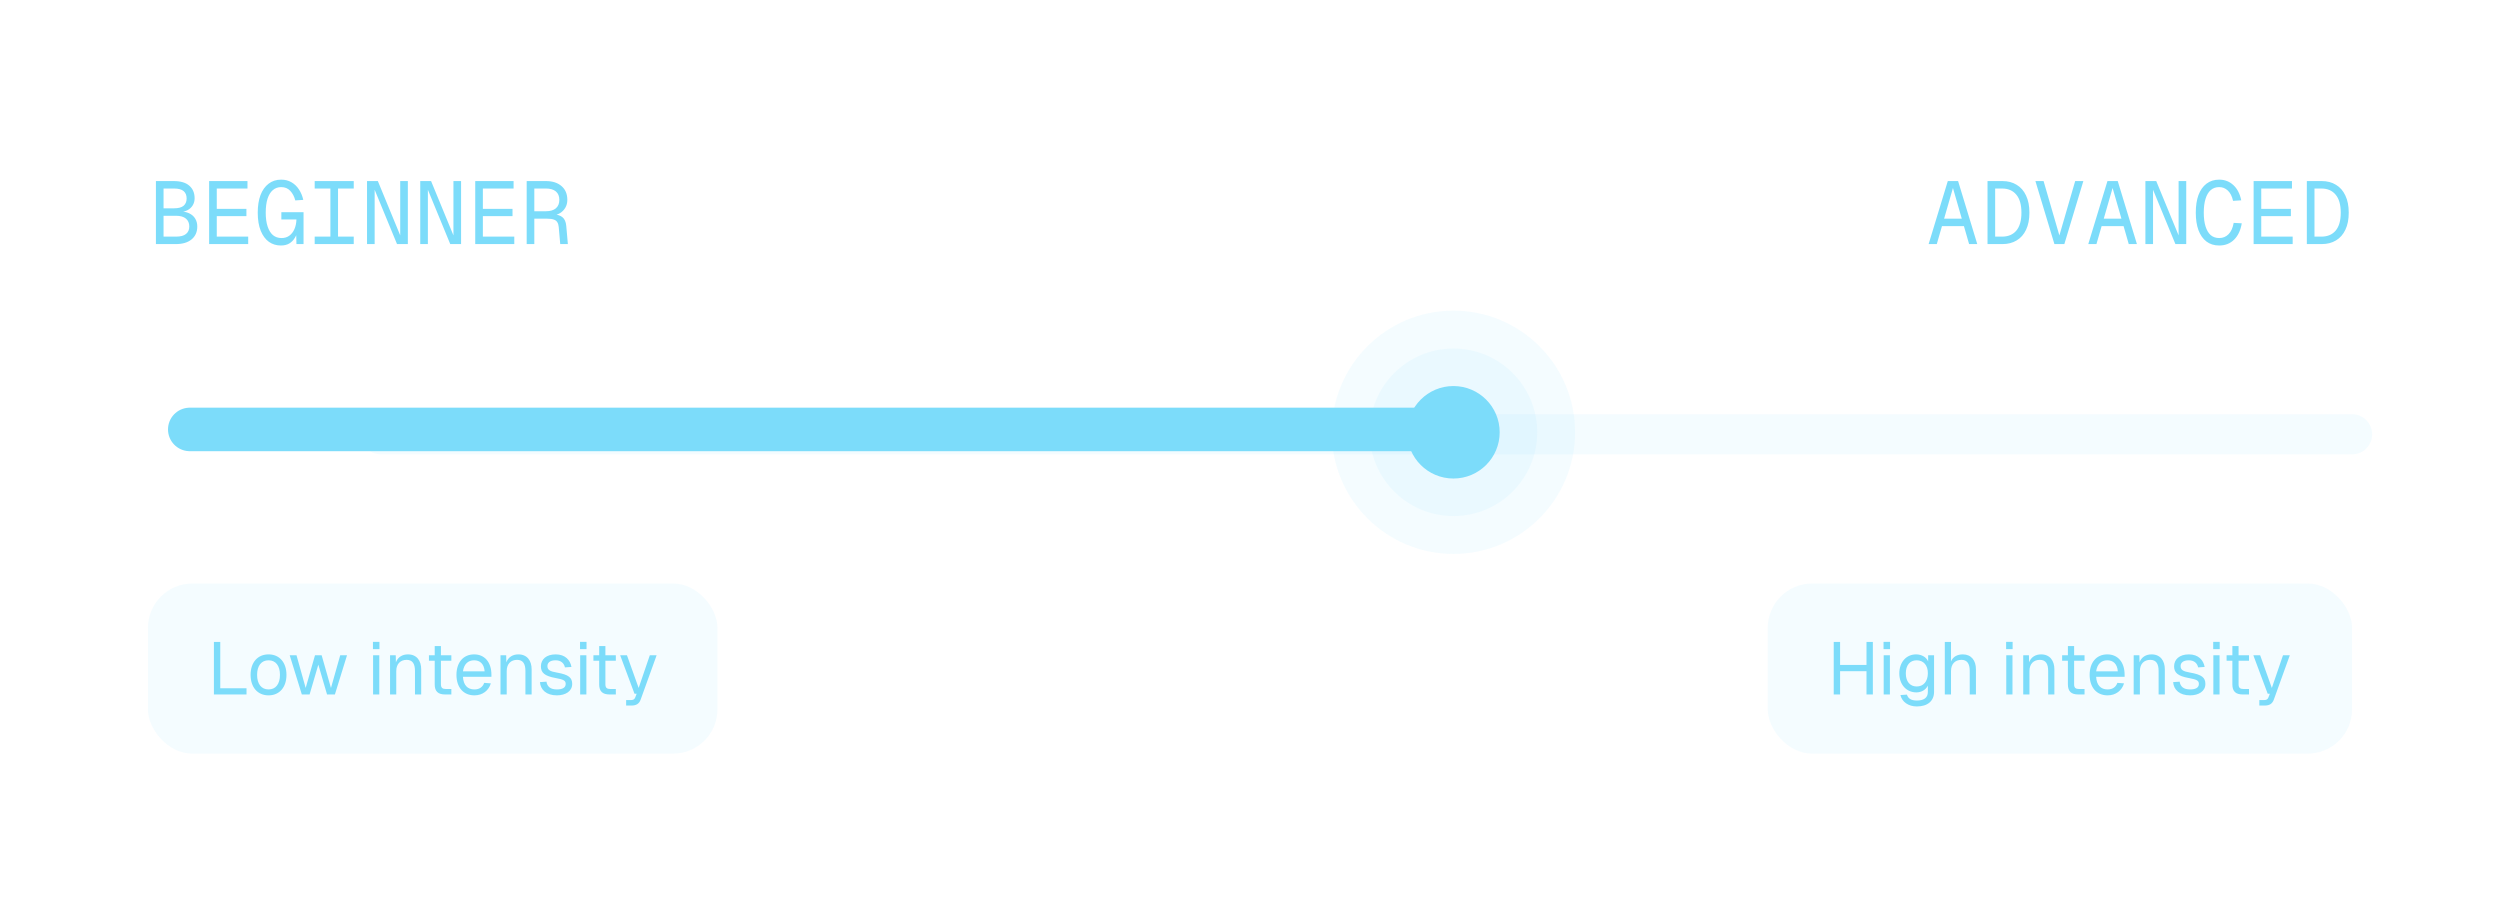 <svg width="338" height="122" viewBox="0 0 338 122" fill="none" xmlns="http://www.w3.org/2000/svg">
<path d="M21.08 33V24.48H23.48C24.416 24.48 25.12 24.688 25.592 25.104C26.072 25.52 26.312 26.088 26.312 26.808C26.312 27.16 26.228 27.476 26.06 27.756C25.892 28.036 25.656 28.256 25.352 28.416C25.048 28.576 24.696 28.656 24.296 28.656V28.584C24.792 28.584 25.216 28.668 25.568 28.836C25.928 29.004 26.2 29.24 26.384 29.544C26.576 29.848 26.672 30.208 26.672 30.624C26.672 31.36 26.416 31.94 25.904 32.364C25.392 32.788 24.684 33 23.78 33H21.08ZM22.112 31.992H23.792C24.408 31.992 24.86 31.872 25.148 31.632C25.444 31.392 25.592 31.056 25.592 30.624C25.592 30.168 25.44 29.812 25.136 29.556C24.832 29.3 24.384 29.172 23.792 29.172H22.112V31.992ZM22.112 28.164H23.528C24.12 28.164 24.552 28.048 24.824 27.816C25.096 27.584 25.232 27.256 25.232 26.832C25.232 26.4 25.096 26.068 24.824 25.836C24.552 25.604 24.12 25.488 23.528 25.488H22.112V28.164ZM28.275 33V24.48H33.459V25.488H29.307V28.236H33.315V29.22H29.307V31.992H33.555V33H28.275ZM37.967 33.192C37.367 33.192 36.831 33.028 36.359 32.7C35.895 32.364 35.527 31.868 35.255 31.212C34.983 30.548 34.847 29.728 34.847 28.752C34.847 27.832 34.971 27.04 35.219 26.376C35.475 25.712 35.839 25.2 36.311 24.84C36.783 24.472 37.351 24.288 38.015 24.288C38.535 24.288 38.995 24.404 39.395 24.636C39.803 24.868 40.143 25.192 40.415 25.608C40.687 26.016 40.883 26.488 41.003 27.024L39.923 27.096C39.787 26.568 39.559 26.136 39.239 25.8C38.927 25.464 38.519 25.296 38.015 25.296C37.575 25.296 37.199 25.432 36.887 25.704C36.575 25.968 36.335 26.36 36.167 26.88C36.007 27.392 35.927 28.016 35.927 28.752C35.927 29.48 36.011 30.1 36.179 30.612C36.347 31.124 36.587 31.516 36.899 31.788C37.219 32.052 37.607 32.184 38.063 32.184C38.471 32.184 38.819 32.08 39.107 31.872C39.403 31.656 39.635 31.36 39.803 30.984C39.971 30.6 40.063 30.164 40.079 29.676H38.039V28.692H41.039V33H40.079L40.031 30.984L40.319 31.08C40.207 31.488 40.051 31.852 39.851 32.172C39.659 32.492 39.407 32.744 39.095 32.928C38.791 33.104 38.415 33.192 37.967 33.192ZM42.546 33V31.992H44.67V25.488H42.546V24.48H47.826V25.488H45.702V31.992H47.826V33H42.546ZM49.621 33V24.48H51.085L54.109 31.824V24.48H55.141V33H53.677L50.653 25.656V33H49.621ZM56.817 33V24.48H58.281L61.305 31.824V24.48H62.337V33H60.873L57.849 25.656V33H56.817ZM64.252 33V24.48H69.436V25.488H65.284V28.236H69.292V29.22H65.284V31.992H69.532V33H64.252ZM71.207 33V24.48H73.799C74.695 24.48 75.403 24.708 75.923 25.164C76.443 25.612 76.703 26.232 76.703 27.024C76.703 27.424 76.611 27.78 76.427 28.092C76.243 28.396 76.007 28.636 75.719 28.812C75.431 28.988 75.135 29.088 74.831 29.112L74.783 28.968C75.351 29 75.775 29.136 76.055 29.376C76.343 29.616 76.511 30.008 76.559 30.552L76.775 33H75.743L75.539 30.684C75.515 30.42 75.451 30.208 75.347 30.048C75.251 29.88 75.095 29.76 74.879 29.688C74.671 29.608 74.383 29.568 74.015 29.568H72.239V33H71.207ZM72.239 28.56H73.799C74.391 28.56 74.843 28.428 75.155 28.164C75.467 27.892 75.623 27.512 75.623 27.024C75.623 26.528 75.467 26.148 75.155 25.884C74.843 25.62 74.391 25.488 73.799 25.488H72.239V28.56Z" fill="#7CDCFA"/>
<path d="M260.75 33L263.342 24.48H264.734L267.326 33H266.222L264.038 25.416L261.854 33H260.75ZM262.058 30.576L262.418 29.568H265.658L266.018 30.576H262.058ZM268.713 33V24.48H270.729C271.465 24.48 272.105 24.648 272.649 24.984C273.201 25.312 273.625 25.796 273.921 26.436C274.225 27.068 274.377 27.84 274.377 28.752C274.377 29.664 274.225 30.436 273.921 31.068C273.625 31.7 273.201 32.18 272.649 32.508C272.105 32.836 271.465 33 270.729 33H268.713ZM269.745 31.992H270.669C271.501 31.992 272.145 31.724 272.601 31.188C273.065 30.644 273.297 29.832 273.297 28.752C273.297 27.672 273.065 26.86 272.601 26.316C272.145 25.764 271.501 25.488 270.669 25.488H269.745V31.992ZM277.756 33L275.188 24.48H276.292L278.572 32.328H278.284L280.564 24.48H281.668L279.1 33H277.756ZM282.335 33L284.927 24.48H286.319L288.911 33H287.807L285.623 25.416L283.439 33H282.335ZM283.643 30.576L284.003 29.568H287.243L287.603 30.576H283.643ZM290.059 33V24.48H291.523L294.547 31.824V24.48H295.579V33H294.115L291.091 25.656V33H290.059ZM300.038 33.192C299.358 33.192 298.782 33.012 298.31 32.652C297.838 32.292 297.478 31.78 297.23 31.116C296.99 30.452 296.87 29.664 296.87 28.752C296.87 27.832 296.99 27.04 297.23 26.376C297.478 25.712 297.838 25.2 298.31 24.84C298.782 24.472 299.358 24.288 300.038 24.288C300.79 24.288 301.43 24.536 301.958 25.032C302.486 25.52 302.838 26.204 303.014 27.084L301.91 27.156C301.774 26.54 301.538 26.076 301.202 25.764C300.874 25.452 300.486 25.296 300.038 25.296C299.582 25.296 299.198 25.432 298.886 25.704C298.582 25.968 298.35 26.36 298.19 26.88C298.03 27.392 297.95 28.016 297.95 28.752C297.95 29.48 298.03 30.1 298.19 30.612C298.35 31.124 298.582 31.516 298.886 31.788C299.198 32.052 299.582 32.184 300.038 32.184C300.534 32.184 300.954 32.012 301.298 31.668C301.642 31.324 301.874 30.812 301.994 30.132L303.086 30.192C302.934 31.128 302.59 31.864 302.054 32.4C301.518 32.928 300.846 33.192 300.038 33.192ZM304.689 33V24.48H309.873V25.488H305.721V28.236H309.729V29.22H305.721V31.992H309.969V33H304.689ZM311.885 33V24.48H313.901C314.637 24.48 315.277 24.648 315.821 24.984C316.373 25.312 316.797 25.796 317.093 26.436C317.397 27.068 317.549 27.84 317.549 28.752C317.549 29.664 317.397 30.436 317.093 31.068C316.797 31.7 316.373 32.18 315.821 32.508C315.277 32.836 314.637 33 313.901 33H311.885ZM312.917 31.992H313.841C314.673 31.992 315.317 31.724 315.773 31.188C316.237 30.644 316.469 29.832 316.469 28.752C316.469 27.672 316.237 26.86 315.773 26.316C315.317 25.764 314.673 25.488 313.841 25.488H312.917V31.992Z" fill="#7CDCFA"/>
<circle cx="196.504" cy="58.446" r="16.446" fill="#7CDCFA" fill-opacity="0.08"/>
<path d="M51.501 58.718L318 58.718" stroke="#7CDCFA" stroke-opacity="0.08" stroke-width="5.427" stroke-linecap="round"/>
<circle cx="196.505" cy="58.446" r="11.325" fill="#7CDCFA" fill-opacity="0.08"/>
<line x1="25.655" y1="58.059" x2="197.772" y2="58.059" stroke="#7CDCFA" stroke-width="5.883" stroke-linecap="round"/>
<circle cx="196.504" cy="58.445" r="6.252" fill="#7CDCFA"/>
<rect x="20" y="78.892" width="77" height="23" rx="6" fill="#7CDCFA" fill-opacity="0.08"/>
<path d="M28.92 93.892V86.792H29.78V93.052H33.33V93.892H28.92ZM36.31 94.012C34.84 94.012 33.88 92.932 33.88 91.242C33.88 89.552 34.84 88.472 36.31 88.472C37.77 88.472 38.73 89.552 38.73 91.242C38.73 92.932 37.77 94.012 36.31 94.012ZM36.31 93.212C37.28 93.212 37.85 92.472 37.85 91.242C37.85 90.012 37.28 89.272 36.31 89.272C35.33 89.272 34.76 90.012 34.76 91.242C34.76 92.472 35.33 93.212 36.31 93.212ZM40.807 93.892L39.167 88.592H40.087L41.327 93.012L42.587 88.592H43.487L44.747 93.012L45.997 88.592H46.917L45.277 93.892H44.217L43.037 89.862L41.857 93.892H40.807ZM50.441 93.892V88.592H51.281V93.892H50.441ZM50.421 87.762V86.782H51.301V87.762H50.421ZM52.736 93.892V88.592H53.505L53.526 89.542C53.806 88.812 54.425 88.472 55.156 88.472C56.365 88.472 56.946 89.362 56.946 90.482V93.892H56.105V90.722C56.105 89.742 55.776 89.212 54.975 89.212C54.156 89.212 53.575 89.742 53.575 90.722V93.892H52.736ZM60.183 93.892C59.223 93.892 58.773 93.472 58.773 92.532V89.332H57.993V88.592H58.773V87.352H59.613V88.592H61.023V89.332H59.613V92.512C59.613 92.992 59.823 93.152 60.263 93.152H61.023V93.892H60.183ZM64.142 94.012C62.642 94.012 61.712 92.922 61.712 91.242C61.712 89.562 62.642 88.472 64.102 88.472C65.482 88.472 66.442 89.472 66.442 91.252V91.502H62.592C62.652 92.642 63.222 93.212 64.142 93.212C64.832 93.212 65.282 92.862 65.462 92.322L66.362 92.392C66.082 93.342 65.262 94.012 64.142 94.012ZM65.522 90.762C65.442 89.742 64.882 89.272 64.102 89.272C63.282 89.272 62.732 89.782 62.592 90.762H65.522ZM67.667 93.892V88.592H68.437L68.457 89.542C68.737 88.812 69.357 88.472 70.087 88.472C71.297 88.472 71.877 89.362 71.877 90.482V93.892H71.037V90.722C71.037 89.742 70.707 89.212 69.907 89.212C69.087 89.212 68.507 89.742 68.507 90.722V93.892H67.667ZM75.291 94.012C73.871 94.012 73.081 93.262 73.001 92.222L73.881 92.162C73.981 92.802 74.391 93.212 75.291 93.212C76.011 93.212 76.481 92.992 76.481 92.472C76.481 92.052 76.271 91.872 75.131 91.672C73.611 91.402 73.131 90.932 73.131 90.092C73.131 89.152 73.851 88.472 75.131 88.472C76.421 88.472 77.101 89.252 77.261 90.172L76.381 90.232C76.261 89.672 75.841 89.272 75.121 89.272C74.361 89.272 74.011 89.602 74.011 90.052C74.011 90.572 74.351 90.772 75.291 90.932C76.911 91.212 77.361 91.632 77.361 92.472C77.361 93.452 76.461 94.012 75.291 94.012ZM78.439 93.892V88.592H79.279V93.892H78.439ZM78.419 87.762V86.782H79.299V87.762H78.419ZM82.42 93.892C81.46 93.892 81.01 93.472 81.01 92.532V89.332H80.23V88.592H81.01V87.352H81.85V88.592H83.26V89.332H81.85V92.512C81.85 92.992 82.06 93.152 82.5 93.152H83.26V93.892H82.42ZM84.655 95.392V94.652H85.265C85.635 94.652 85.785 94.542 85.885 94.292L86.075 93.792H85.785L83.845 88.592H84.765L86.345 93.012L87.855 88.592H88.775L86.625 94.562C86.425 95.132 86.055 95.392 85.345 95.392H84.655Z" fill="#7CDCFA"/>
<rect x="239" y="78.892" width="79" height="23" rx="6" fill="#7CDCFA" fill-opacity="0.08"/>
<path d="M247.92 93.892V86.792H248.78V89.902H252.35V86.792H253.21V93.892H252.35V90.742H248.78V93.892H247.92ZM254.675 93.892V88.592H255.515V93.892H254.675ZM254.655 87.762V86.782H255.535V87.762H254.655ZM259.156 95.512C258.016 95.512 257.156 94.902 256.936 93.972L257.816 93.912C257.976 94.412 258.336 94.712 259.156 94.712C260.116 94.712 260.646 94.332 260.646 93.552V92.692C260.386 93.252 259.786 93.612 259.096 93.612C257.746 93.612 256.786 92.552 256.786 91.042C256.786 89.532 257.726 88.472 259.056 88.472C259.796 88.472 260.446 88.842 260.686 89.432V88.592H261.486V93.532C261.486 94.772 260.616 95.512 259.156 95.512ZM259.136 92.812C260.046 92.812 260.636 92.132 260.646 91.042C260.666 89.952 260.056 89.272 259.136 89.272C258.206 89.272 257.666 89.952 257.666 91.042C257.666 92.132 258.226 92.812 259.136 92.812ZM262.937 93.892V86.792H263.777V89.422C264.047 88.772 264.647 88.472 265.377 88.472C266.517 88.472 267.147 89.302 267.147 90.482V93.892H266.307V90.722C266.307 89.702 265.937 89.212 265.197 89.212C264.337 89.212 263.777 89.752 263.777 90.732V93.892H262.937ZM271.247 93.892V88.592H272.087V93.892H271.247ZM271.227 87.762V86.782H272.107V87.762H271.227ZM273.542 93.892V88.592H274.312L274.332 89.542C274.612 88.812 275.232 88.472 275.962 88.472C277.172 88.472 277.752 89.362 277.752 90.482V93.892H276.912V90.722C276.912 89.742 276.582 89.212 275.782 89.212C274.962 89.212 274.382 89.742 274.382 90.722V93.892H273.542ZM280.99 93.892C280.03 93.892 279.58 93.472 279.58 92.532V89.332H278.8V88.592H279.58V87.352H280.42V88.592H281.83V89.332H280.42V92.512C280.42 92.992 280.63 93.152 281.07 93.152H281.83V93.892H280.99ZM284.949 94.012C283.449 94.012 282.519 92.922 282.519 91.242C282.519 89.562 283.449 88.472 284.909 88.472C286.289 88.472 287.249 89.472 287.249 91.252V91.502H283.399C283.459 92.642 284.029 93.212 284.949 93.212C285.639 93.212 286.089 92.862 286.269 92.322L287.169 92.392C286.889 93.342 286.069 94.012 284.949 94.012ZM286.329 90.762C286.249 89.742 285.689 89.272 284.909 89.272C284.089 89.272 283.539 89.782 283.399 90.762H286.329ZM288.474 93.892V88.592H289.244L289.264 89.542C289.544 88.812 290.164 88.472 290.894 88.472C292.104 88.472 292.684 89.362 292.684 90.482V93.892H291.844V90.722C291.844 89.742 291.514 89.212 290.714 89.212C289.894 89.212 289.314 89.742 289.314 90.722V93.892H288.474ZM296.098 94.012C294.678 94.012 293.888 93.262 293.808 92.222L294.688 92.162C294.788 92.802 295.198 93.212 296.098 93.212C296.818 93.212 297.288 92.992 297.288 92.472C297.288 92.052 297.078 91.872 295.938 91.672C294.418 91.402 293.938 90.932 293.938 90.092C293.938 89.152 294.658 88.472 295.938 88.472C297.228 88.472 297.908 89.252 298.068 90.172L297.188 90.232C297.068 89.672 296.648 89.272 295.928 89.272C295.168 89.272 294.818 89.602 294.818 90.052C294.818 90.572 295.158 90.772 296.098 90.932C297.718 91.212 298.168 91.632 298.168 92.472C298.168 93.452 297.268 94.012 296.098 94.012ZM299.245 93.892V88.592H300.085V93.892H299.245ZM299.225 87.762V86.782H300.105V87.762H299.225ZM303.226 93.892C302.266 93.892 301.816 93.472 301.816 92.532V89.332H301.036V88.592H301.816V87.352H302.656V88.592H304.066V89.332H302.656V92.512C302.656 92.992 302.866 93.152 303.306 93.152H304.066V93.892H303.226ZM305.462 95.392V94.652H306.072C306.442 94.652 306.592 94.542 306.692 94.292L306.882 93.792H306.592L304.652 88.592H305.572L307.152 93.012L308.662 88.592H309.582L307.432 94.562C307.232 95.132 306.862 95.392 306.152 95.392H305.462Z" fill="#7CDCFA"/>
</svg>
